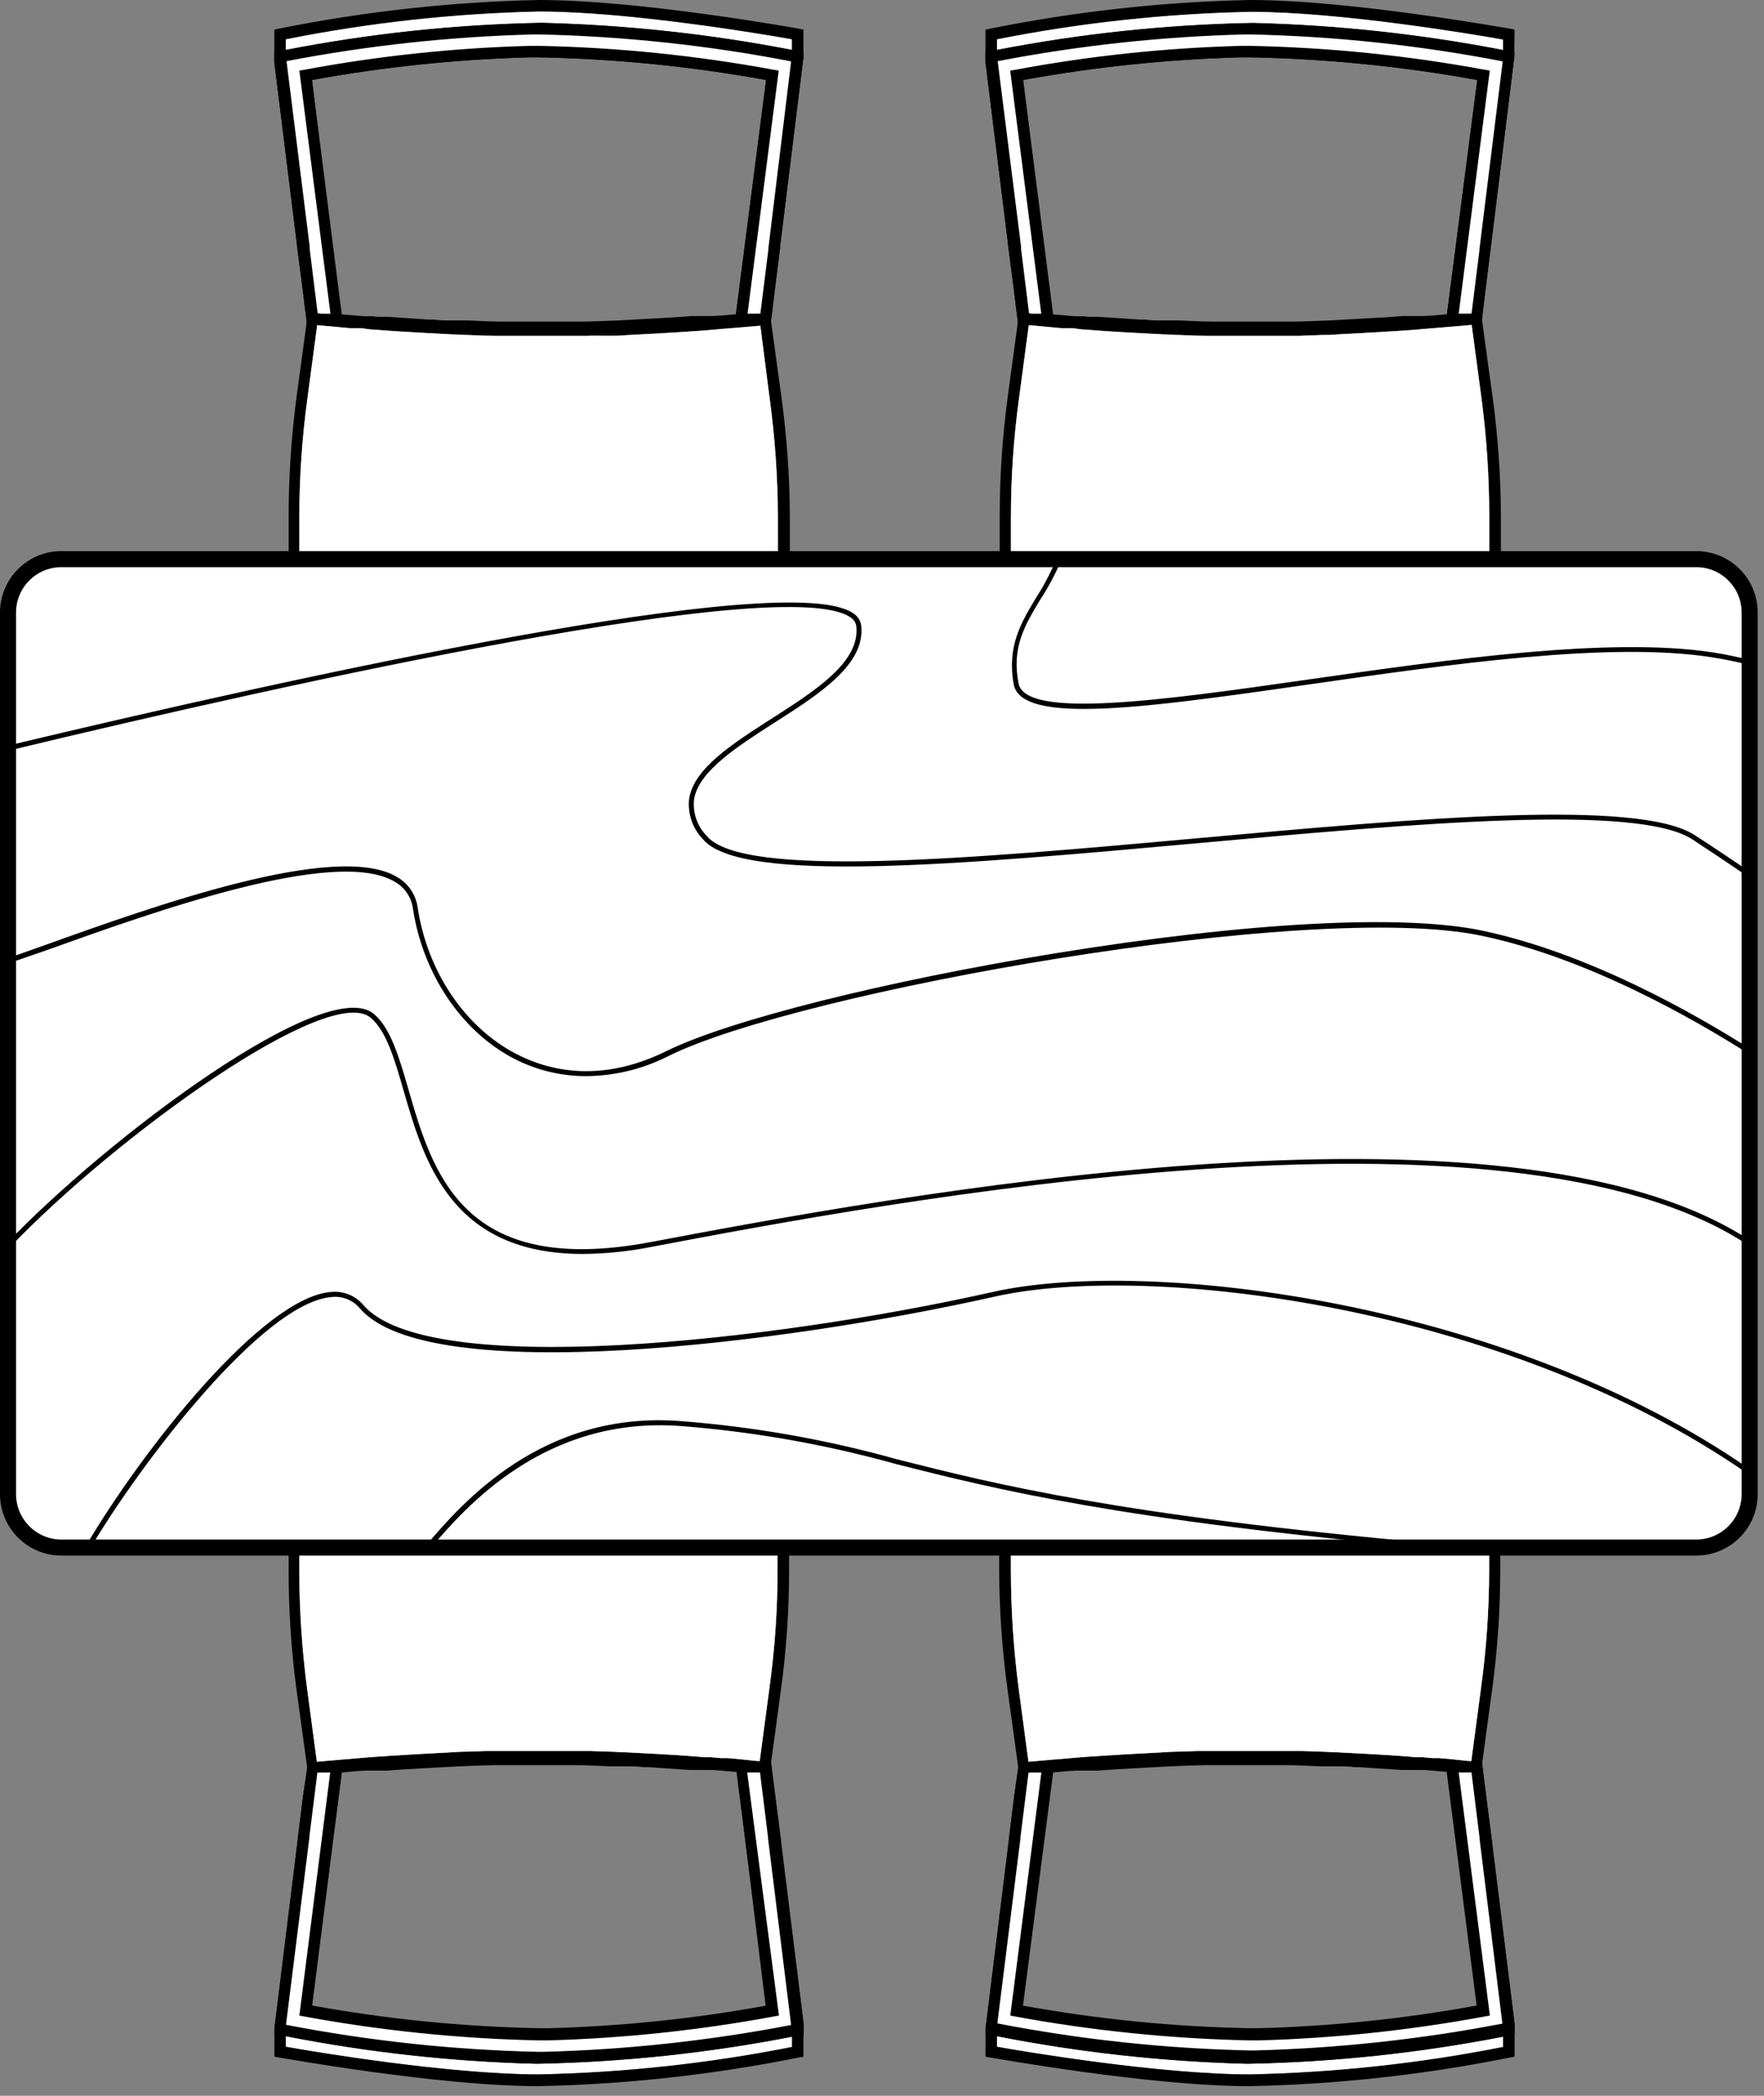 <svg width="165" height="196" viewBox="0 0 165 196" fill="none" xmlns="http://www.w3.org/2000/svg">
<rect x="0" y="0" width="165" height="196" fill="#808080" stroke="none"/>
<path d="M94.5 6.6L97.21 28.49H97.3L94.5 6.6ZM141.67 4.87L141.24 4.78L140.6 4.67C132.936 3.186 125.163 2.34 117.36 2.14H116.94C108.985 2.304 101.059 3.15 93.25 4.67L92.61 4.78L92.18 4.87V5.4V5.83L94.29 22.83V22.9L94.81 26.9L95.17 29.81L95.24 30.35H95.65H96.18L97.77 30.49L99.16 30.63H99.81C100.13 30.63 100.47 30.63 100.81 30.71C101.018 30.742 101.229 30.758 101.44 30.76L102.72 30.86C104.52 30.99 106.53 31.1 108.72 31.21C109.23 31.21 109.72 31.27 110.33 31.27L111.96 31.33C112.51 31.33 113.07 31.38 113.61 31.38C114.72 31.38 115.81 31.38 116.91 31.38C118.01 31.38 119.09 31.38 120.21 31.38C120.74 31.38 121.3 31.38 121.84 31.33L123.49 31.27C124.02 31.27 124.56 31.27 125.09 31.21C127.75 31.08 130.24 30.93 132.32 30.78L133.11 30.71L137.61 30.33L138.12 30.27H138.55L138.62 29.82L138.96 27.01L139.46 23.01V23L141.58 5.84L141.64 5.39L141.67 4.87ZM138.37 23.36L137.62 29.36C137.54 29.347 137.459 29.347 137.38 29.36H137.11H136.91H136.42L139.35 6.6L138.86 6.52C131.626 5.183 124.295 4.437 116.94 4.29H116.08C109.005 4.477 101.957 5.222 95 6.52L94.49 6.6L97.2 28.49H97.29L97.81 28.42L98.25 28.36L98.19 27.91L95.7 7.48C102.429 6.253 109.242 5.544 116.08 5.36H116.94C124.065 5.496 131.168 6.205 138.18 7.48L135.32 29.58C134.71 29.64 133.98 29.71 133.16 29.75H133.06H132.7H132.28H131.84H131.45H131.15C130.15 29.84 129.07 29.9 127.93 29.96L124.39 30.16L121.15 30.27H119.96C118.96 30.27 117.96 30.27 116.96 30.27C116.33 30.27 115.71 30.27 115.09 30.27C114.7 30.27 114.32 30.27 113.93 30.27H113.64C112.52 30.27 111.4 30.2 110.31 30.16H109.5C109.24 30.16 108.96 30.16 108.7 30.16C108.17 30.16 107.63 30.16 107.12 30.08H106.6L105.6 30.01H105.42L104.09 30C103.63 30 103.18 29.94 102.73 29.89H102.49H102.28H102C101.8 29.89 101.61 29.89 101.44 29.84C101.39 29.829 101.339 29.829 101.29 29.84H101.1C101.007 29.831 100.913 29.831 100.82 29.84C100.757 29.832 100.693 29.832 100.63 29.84L99.83 29.78C99.36 29.73 98.93 29.69 98.54 29.67C98.33 29.67 98.16 29.67 97.99 29.67L97.45 29.6H97.05H97H96.76C96.57 29.6 96.4 29.6 96.27 29.55L95.5 23.34V23L93.32 5.72C100.967 4.248 108.724 3.411 116.51 3.22H116.94C124.87 3.39 132.772 4.233 140.56 5.74L138.39 23.25L138.37 23.36ZM94.5 6.6L97.21 28.49H97.3L94.5 6.6ZM94.5 6.6L97.21 28.49H97.3L94.5 6.6Z" fill="black"/>
<path d="M116.93 2.68C108.799 2.851 100.699 3.728 92.72 5.3L95.72 29.86L97.85 30.06C97.88 29.964 97.917 29.871 97.96 29.78L95.09 7C102.022 5.724 109.043 4.985 116.09 4.79H116.93C124.258 4.933 131.562 5.672 138.77 7L135.85 29.73C135.892 29.827 135.925 29.927 135.95 30.03L138.1 29.83L141.1 5.27C133.133 3.71 125.046 2.843 116.93 2.68Z" fill="white"/>
<path d="M140.6 3.67V4.67C132.936 3.186 125.163 2.34 117.36 2.14H116.94C108.985 2.304 101.06 3.15 93.25 4.67V3.67C101.056 2.123 108.983 1.263 116.94 1.1C125.4 1.07 138.11 3.22 140.6 3.67Z" fill="white"/>
<path d="M141.67 2.77L141.24 2.68C141.11 2.68 126.41 0 116.94 0C108.766 0.171 100.624 1.068 92.61 2.68L92.18 2.77V4.87V5.4V5.83L94.29 22.83V22.9L94.81 26.9L95.17 29.81L95.24 30.35H95.65H96.18L97.77 30.49L99.16 30.63H99.81C100.13 30.63 100.47 30.63 100.81 30.71C101.018 30.741 101.229 30.758 101.44 30.76L102.72 30.86C104.52 30.99 106.53 31.1 108.72 31.21C109.23 31.21 109.72 31.27 110.33 31.27L111.96 31.33C112.51 31.33 113.07 31.38 113.61 31.38C114.72 31.38 115.81 31.38 116.91 31.38C118.01 31.38 119.09 31.38 120.21 31.38C120.74 31.38 121.3 31.38 121.84 31.33L123.49 31.27C124.02 31.27 124.56 31.27 125.09 31.21C127.75 31.08 130.24 30.93 132.32 30.78L133.11 30.71L137.61 30.33L138.12 30.27H138.55L138.62 29.82L138.96 27.01L139.46 23.01V23L141.58 5.84L141.64 5.39V5.25L141.67 2.77ZM93.25 4.67V3.67C101.056 2.123 108.983 1.263 116.94 1.1C125.4 1.1 138.11 3.25 140.6 3.7V4.7C132.936 3.217 125.163 2.371 117.36 2.17H116.94C108.986 2.324 101.06 3.16 93.25 4.67ZM133.16 29.75H133.06H132.7H132.28H131.84H131.45H131.15C130.15 29.84 129.07 29.9 127.93 29.96L124.39 30.16L121.15 30.27H119.96C118.96 30.27 117.96 30.27 116.96 30.27C116.33 30.27 115.71 30.27 115.09 30.27C114.7 30.27 114.32 30.27 113.93 30.27H113.64C112.52 30.27 111.4 30.2 110.31 30.16H109.5C109.24 30.16 108.96 30.16 108.7 30.16C108.17 30.16 107.63 30.16 107.12 30.08H106.6L105.6 30.01H105.42L104.09 30C103.63 30 103.18 29.94 102.73 29.89H102.49H102.28H102C101.8 29.89 101.61 29.89 101.44 29.84H101.1C101.007 29.83 100.913 29.83 100.82 29.84C100.757 29.832 100.693 29.832 100.63 29.84L99.83 29.78C99.36 29.73 98.93 29.69 98.54 29.67L98.33 28.02L95.7 7.48C102.429 6.253 109.242 5.544 116.08 5.36H116.94C124.065 5.496 131.168 6.205 138.18 7.48L135.32 29.58C134.71 29.64 134 29.71 133.16 29.75ZM138.39 23.25V23.36L137.64 29.36C137.56 29.347 137.479 29.347 137.4 29.36H137.13H136.93H136.44L139.35 6.6L138.86 6.52C131.626 5.183 124.295 4.437 116.94 4.29H116.08C109.005 4.477 101.957 5.222 95 6.52L94.49 6.6L97.29 28.49L97.42 29.49H97.02H97H96.76C96.57 29.49 96.4 29.49 96.27 29.44L95.5 23.23V23L93.32 5.72C100.967 4.248 108.724 3.411 116.51 3.22H116.94C124.87 3.39 132.772 4.233 140.56 5.74L138.39 23.25Z" fill="black"/>
<path d="M139.101 37.27L138.161 30.39L138.091 29.86C138.091 29.86 133.741 30.33 128.021 30.65C126.301 30.76 124.481 30.84 122.591 30.91C120.701 30.98 118.801 31.02 116.941 31.02C106.941 31.02 95.76 29.86 95.76 29.86L95.701 30.39L94.77 37.27C94.278 40.916 94.028 44.591 94.02 48.27V74C94.02 74.84 96.6 75.57 100.731 76.12C106.111 76.744 111.524 77.038 116.941 77C129.581 77 139.831 75.65 139.831 74V48.31C139.822 44.618 139.578 40.931 139.101 37.27ZM139.291 73.97C138.731 74.97 130.501 76.46 116.941 76.46C103.381 76.46 95.001 75 94.561 74V48.31C94.564 44.631 94.815 40.956 95.311 37.31L96.231 30.41L97.82 30.56L99.21 30.69H99.85C100.171 30.69 100.521 30.69 100.851 30.77C101.056 30.801 101.263 30.818 101.471 30.82L102.761 30.92C104.561 31.05 106.571 31.16 108.761 31.27C109.271 31.27 109.761 31.33 110.371 31.33L112.001 31.4C112.551 31.4 113.111 31.4 113.651 31.4C114.761 31.4 115.851 31.4 116.951 31.4C118.051 31.4 119.131 31.4 120.251 31.4C120.781 31.4 121.341 31.4 121.881 31.4L123.531 31.33C124.061 31.33 124.601 31.33 125.131 31.27C127.791 31.14 130.281 30.99 132.361 30.84L133.151 30.77L137.651 30.39L138.571 37.27C139.054 40.917 139.298 44.591 139.301 48.27L139.291 73.97Z" fill="white"/>
<path d="M139.62 37.19L138.62 29.9V29.79C138.598 29.675 138.541 29.57 138.457 29.49C138.373 29.409 138.265 29.357 138.15 29.34H138.04H137.61C137.53 29.327 137.449 29.327 137.37 29.34H137.1H136.9H136.41C136.232 29.347 136.055 29.364 135.88 29.39H135.32C134.71 29.45 133.98 29.52 133.16 29.56H133.1H132.7H132.28H131.84H131.38H131.15C130.15 29.65 129.07 29.71 127.93 29.77L124.39 29.97L121.15 30.08H119.96C118.96 30.08 117.96 30.08 116.96 30.08C116.33 30.08 115.71 30.08 115.09 30.08C114.7 30.08 114.32 30.08 113.93 30.08H113.64C112.52 30.08 111.4 30.01 110.31 29.97H109.5C109.24 29.97 108.96 29.97 108.7 29.97C108.17 29.97 107.63 29.97 107.12 29.89H106.6L105.6 29.82L102.77 29.63H102.53H102.25H102C101.8 29.63 101.61 29.63 101.44 29.58C101.39 29.569 101.339 29.569 101.29 29.58H101.1C101.007 29.57 100.913 29.57 100.82 29.58C100.757 29.572 100.693 29.572 100.63 29.58L99.83 29.52C99.36 29.47 98.93 29.43 98.54 29.41C98.33 29.41 98.16 29.41 97.99 29.41L97.45 29.34H97.05H97H96.76C96.57 29.34 96.4 29.34 96.27 29.29H95.87C95.827 29.279 95.782 29.279 95.74 29.29C95.621 29.302 95.51 29.352 95.423 29.433C95.337 29.515 95.279 29.623 95.26 29.74L94.26 37.12C93.766 40.806 93.515 44.521 93.51 48.24V74C93.51 77.49 115.99 77.54 116.96 77.54C117.93 77.54 140.39 77.54 140.39 74V48.31C140.378 44.59 140.12 40.876 139.62 37.19ZM139.29 74C138.74 75 130.5 76.48 116.94 76.48C103.38 76.48 95 75 94.56 74V48.31C94.559 44.63 94.809 40.955 95.31 37.31L96.23 30.41L97.82 30.55L99.21 30.69H99.86C100.18 30.69 100.52 30.69 100.86 30.77C101.068 30.802 101.279 30.818 101.49 30.82L102.77 30.92C104.57 31.05 106.58 31.16 108.77 31.27C109.28 31.27 109.77 31.33 110.38 31.33L112.01 31.39C112.56 31.39 113.12 31.44 113.66 31.44C114.77 31.44 115.86 31.44 116.96 31.44C118.06 31.44 119.14 31.44 120.26 31.44C120.79 31.44 121.35 31.44 121.89 31.39L123.54 31.33C124.07 31.33 124.61 31.33 125.14 31.27C127.8 31.14 130.29 30.99 132.37 30.84L133.16 30.77L137.66 30.39L138.58 37.27C139.059 40.917 139.303 44.592 139.31 48.27L139.29 74Z" fill="black"/>
<path d="M139.291 48.31V74C138.731 75 130.501 76.49 116.941 76.49C103.381 76.49 95.001 75 94.561 74V48.31C94.564 44.631 94.815 40.956 95.311 37.31L96.231 30.41L97.82 30.56L99.21 30.69H99.85C100.171 30.69 100.521 30.69 100.851 30.77C101.056 30.801 101.263 30.818 101.471 30.82L102.761 30.92C104.561 31.05 106.571 31.16 108.761 31.27C109.271 31.27 109.761 31.33 110.371 31.33L112.001 31.4C112.551 31.4 113.111 31.4 113.651 31.4C114.761 31.4 115.851 31.4 116.951 31.4C118.051 31.4 119.131 31.4 120.251 31.4C120.781 31.4 121.341 31.4 121.881 31.4L123.531 31.33C124.061 31.33 124.601 31.33 125.131 31.27C127.791 31.14 130.281 30.99 132.361 30.84L133.151 30.77L137.651 30.39L138.571 37.27C139.053 40.93 139.293 44.618 139.291 48.31Z" fill="white"/>
<path d="M28 6.6L30.7 28.49H30.78L28 6.6ZM75.15 4.87L74.72 4.78L74.08 4.67C66.417 3.186 58.643 2.34 50.84 2.14H50.42C42.466 2.304 34.54 3.15 26.73 4.67L26.09 4.78L25.66 4.87V5.4V5.83L27.77 22.83V22.9L28.29 26.9L28.65 29.81L28.72 30.35H29.13H29.66L31.25 30.49L32.64 30.63H33.29C33.61 30.63 33.95 30.63 34.29 30.71C34.499 30.742 34.709 30.758 34.92 30.76L36.2 30.86C38 30.99 40.02 31.1 42.2 31.21C42.71 31.21 43.25 31.27 43.81 31.27L45.44 31.33C45.99 31.33 46.55 31.38 47.09 31.38C48.2 31.38 49.29 31.38 50.39 31.38C51.49 31.38 52.57 31.38 53.69 31.38C54.22 31.38 54.78 31.38 55.32 31.33L57 31.4C57.53 31.4 58.07 31.4 58.6 31.34C61.27 31.21 63.75 31.06 65.83 30.91L66.62 30.84L71.12 30.46L71.64 30.4H72.07L72.13 29.95L72.47 27.14L72.97 23.14V23L75.09 5.85L75.15 5.4V4.87ZM71.85 23.36L71.1 29.36C71.024 29.347 70.946 29.347 70.87 29.36H70.59H70.39H69.9L72.84 6.6L72.34 6.52C65.106 5.183 57.775 4.437 50.42 4.29H49.56C42.489 4.478 35.444 5.223 28.49 6.52L28 6.6L30.7 28.49H30.78L31.3 28.42L31.74 28.36L31.68 27.91L29.18 7.48C35.909 6.253 42.723 5.544 49.56 5.36H50.42C57.545 5.496 64.648 6.205 71.66 7.48L68.81 29.58C68.19 29.64 67.46 29.71 66.64 29.75H66.54H66.18H65.76H65.32H64.93H64.63C63.63 29.84 62.55 29.9 61.41 29.96L57.88 30.16L54.63 30.27H53.44C52.44 30.27 51.44 30.27 50.44 30.27C49.82 30.27 49.19 30.27 48.57 30.27C48.19 30.27 47.8 30.27 47.42 30.27H47.12C46 30.27 44.88 30.2 43.79 30.16H42.98C42.72 30.16 42.44 30.16 42.19 30.16C41.65 30.16 41.11 30.16 40.6 30.08H40.08L39.08 30.01H38.9L37.58 30C37.11 30 36.66 29.94 36.21 29.89H35.97H35.76H35.46C35.27 29.89 35.07 29.89 34.9 29.84C34.851 29.829 34.8 29.829 34.75 29.84H34.56C34.467 29.831 34.373 29.831 34.28 29.84C34.217 29.832 34.153 29.832 34.09 29.84L33.29 29.78C32.82 29.73 32.39 29.69 32.01 29.67C31.79 29.67 31.62 29.67 31.45 29.67L30.91 29.6H30.51H30.44H30.2C30.01 29.6 29.84 29.6 29.71 29.55L28.94 23.34V23L26.8 5.72C34.451 4.247 42.211 3.411 50 3.22H50.43C58.344 3.393 66.229 4.236 74 5.74L71.87 23.25L71.85 23.36ZM28 6.6L30.7 28.49H30.78L28 6.6ZM28 6.6L30.7 28.49H30.78L28 6.6Z" fill="black"/>
<path d="M50.41 2.68C42.28 2.851 34.179 3.728 26.2 5.3L29.2 29.86L31.33 30.06C31.361 29.964 31.398 29.871 31.44 29.78L28.57 7C35.503 5.724 42.524 4.985 49.57 4.79H50.41C57.738 4.932 65.042 5.671 72.25 7L69.33 29.77C69.373 29.867 69.406 29.967 69.43 30.07L71.58 29.87L74.58 5.31C66.615 3.737 58.528 2.857 50.41 2.68Z" fill="white"/>
<path d="M74.081 3.67V4.67C66.42 3.187 58.65 2.341 50.85 2.14H50.42C42.466 2.304 34.54 3.15 26.73 4.67V3.67C34.536 2.113 42.463 1.243 50.42 1.07C58.88 1.07 71.591 3.22 74.081 3.67Z" fill="white"/>
<path d="M75.15 2.77L74.72 2.68C74.59 2.66 59.89 0 50.42 0C42.247 0.171 34.105 1.068 26.09 2.68L25.66 2.77V4.87V5.4V5.83L27.77 22.83V22.9L28.29 26.9L28.65 29.81L28.72 30.35H29.13H29.66L31.25 30.49L32.64 30.63H33.29C33.61 30.63 33.95 30.63 34.29 30.71C34.499 30.741 34.709 30.758 34.92 30.76L36.2 30.86C38 30.99 40.02 31.1 42.2 31.21C42.71 31.21 43.25 31.27 43.81 31.27L45.44 31.33C45.99 31.33 46.55 31.38 47.09 31.38C48.2 31.38 49.29 31.38 50.39 31.38C51.49 31.38 52.57 31.38 53.69 31.38C54.22 31.38 54.78 31.38 55.32 31.33L57 31.4C57.53 31.4 58.07 31.4 58.6 31.34C61.27 31.21 63.75 31.06 65.83 30.91L66.62 30.84L71.12 30.46L71.64 30.4H72.07L72.13 29.95L72.47 27.14L72.97 23.14V23L75.09 5.85L75.15 5.4V5.25V2.77ZM26.73 4.67V3.67C34.536 2.113 42.463 1.243 50.42 1.07C58.88 1.07 71.59 3.22 74.08 3.67V4.67C66.416 3.187 58.643 2.341 50.84 2.14H50.42C42.466 2.304 34.54 3.15 26.73 4.67ZM66.64 29.75H66.54H66.18H65.76H65.32H64.93H64.63C63.63 29.84 62.55 29.9 61.41 29.96L57.88 30.16L54.63 30.27H53.44C52.44 30.27 51.44 30.27 50.44 30.27C49.82 30.27 49.19 30.27 48.57 30.27C48.19 30.27 47.8 30.27 47.42 30.27H47.12C46 30.27 44.88 30.2 43.79 30.16H42.98C42.72 30.16 42.44 30.16 42.19 30.16C41.65 30.16 41.11 30.16 40.6 30.08H40.08L39.08 30.01H38.9L37.58 30C37.11 30 36.66 29.94 36.21 29.89H35.97H35.76H35.46C35.27 29.89 35.07 29.89 34.9 29.84H34.56C34.467 29.83 34.373 29.83 34.28 29.84C34.217 29.832 34.153 29.832 34.09 29.84L33.29 29.78C32.82 29.73 32.39 29.69 32.01 29.67L31.79 28.02L29.18 7.48C35.909 6.253 42.723 5.544 49.56 5.36H50.42C57.545 5.496 64.648 6.205 71.66 7.48L68.81 29.58C68.19 29.64 67.46 29.71 66.64 29.75ZM71.87 23.25V23.36L71.12 29.36C71.044 29.346 70.966 29.346 70.89 29.36H70.61H70.41H69.92L72.84 6.6L72.34 6.52C65.106 5.183 57.775 4.437 50.42 4.29H49.56C42.489 4.478 35.444 5.223 28.49 6.52L28 6.6L30.8 28.49L30.93 29.49H30.53H30.46H30.22C30.03 29.49 29.86 29.49 29.73 29.44L28.96 23.23V23L26.8 5.72C34.451 4.247 42.211 3.411 50 3.22H50.43C58.344 3.393 66.229 4.236 74 5.74L71.87 23.25Z" fill="black"/>
<path d="M72.58 37.27L71.64 30.39L71.57 29.86C71.57 29.86 67.22 30.33 61.5 30.65C59.78 30.76 57.96 30.84 56.08 30.91C54.2 30.98 52.28 31.02 50.42 31.02C40.42 31.02 29.24 29.86 29.24 29.86L29.18 30.39L28.26 37.27C27.76 40.915 27.506 44.59 27.5 48.27V74C27.5 74.84 30.08 75.57 34.21 76.12C39.59 76.744 45.004 77.038 50.42 77C63.06 77 73.31 75.65 73.31 74V48.31C73.301 44.618 73.057 40.931 72.58 37.27ZM72.77 74C72.22 75 63.99 76.49 50.42 76.49C36.85 76.49 28.51 75 28 74V48.31C28.004 44.631 28.254 40.956 28.75 37.31L29.67 30.41L31.26 30.56L32.65 30.69H33.29C33.62 30.69 33.96 30.69 34.29 30.77C34.495 30.801 34.702 30.818 34.91 30.82L36.2 30.92C38 31.05 40.02 31.16 42.2 31.27C42.71 31.27 43.25 31.33 43.81 31.33L45.44 31.4C45.99 31.4 46.55 31.4 47.09 31.4C48.2 31.4 49.29 31.4 50.39 31.4C51.49 31.4 52.57 31.4 53.69 31.4C54.22 31.4 54.78 31.4 55.32 31.4H57C57.53 31.4 58.07 31.4 58.61 31.34C61.26 31.21 63.75 31.06 65.83 30.91L66.62 30.84L71.12 30.46L72 37.34C72.484 40.987 72.728 44.661 72.73 48.34L72.77 74Z" fill="white"/>
<path d="M73.1 37.19L72.1 29.9V29.79C72.08 29.675 72.023 29.569 71.939 29.488C71.854 29.407 71.746 29.355 71.63 29.34H71.52H71.09C71.014 29.326 70.936 29.326 70.86 29.34H70.58H70.38H69.89C69.713 29.348 69.536 29.364 69.36 29.39H68.81C68.19 29.45 67.46 29.52 66.64 29.56H66.58H66.18H65.76H65.32H64.87H64.63C63.63 29.65 62.55 29.71 61.41 29.77L57.88 29.97L54.63 30.08H53.44C52.44 30.08 51.44 30.08 50.44 30.08C49.82 30.08 49.19 30.08 48.57 30.08C48.19 30.08 47.8 30.08 47.42 30.08H47.12C46 30.08 44.88 30.01 43.79 29.97H42.98C42.72 29.97 42.44 29.97 42.19 29.97C41.65 29.97 41.11 29.97 40.6 29.89H40.08L39.08 29.82L36.25 29.63H36.01H35.73H35.5C35.31 29.63 35.11 29.63 34.94 29.58C34.891 29.569 34.839 29.569 34.79 29.58H34.6C34.507 29.57 34.413 29.57 34.32 29.58C34.257 29.572 34.193 29.572 34.13 29.58L33.33 29.52C32.86 29.47 32.43 29.43 32.05 29.41C31.83 29.41 31.66 29.41 31.49 29.41L30.95 29.34H30.55H30.48H30.24C30.05 29.34 29.88 29.34 29.75 29.29H29.35C29.307 29.279 29.263 29.279 29.22 29.29C29.102 29.302 28.99 29.352 28.904 29.433C28.817 29.515 28.759 29.623 28.74 29.74L27.74 37.12C27.246 40.83 26.999 44.568 27 48.31V74C27 77.49 49.48 77.54 50.45 77.54C51.42 77.54 73.88 77.54 73.88 74V48.31C73.865 44.59 73.604 40.876 73.1 37.19ZM72.77 74C72.22 75 63.98 76.48 50.42 76.48C36.86 76.48 28.51 75 28 74V48.31C28.004 44.631 28.254 40.956 28.75 37.31L29.67 30.41L31.26 30.55L32.65 30.69H33.3C33.62 30.69 33.96 30.69 34.3 30.77C34.509 30.802 34.719 30.818 34.93 30.82L36.21 30.92C38.01 31.05 40.03 31.16 42.21 31.27C42.72 31.27 43.26 31.33 43.82 31.33L45.45 31.39C46 31.39 46.56 31.44 47.1 31.44C48.21 31.44 49.3 31.44 50.4 31.44C51.5 31.44 52.58 31.44 53.7 31.44C54.23 31.44 54.79 31.44 55.33 31.39L57 31.4C57.53 31.4 58.07 31.4 58.6 31.34C61.27 31.21 63.75 31.06 65.83 30.91L66.62 30.84L71.12 30.46L72 37.34C72.484 40.987 72.728 44.661 72.73 48.34L72.77 74Z" fill="black"/>
<path d="M72.77 48.31V74C72.22 75 63.99 76.49 50.42 76.49C36.85 76.49 28.51 75 28 74V48.31C28.004 44.631 28.254 40.956 28.75 37.31L29.67 30.41L31.26 30.56L32.65 30.69H33.29C33.62 30.69 33.96 30.69 34.29 30.77C34.495 30.801 34.702 30.818 34.91 30.82L36.2 30.92C38 31.05 40.02 31.16 42.2 31.27C42.71 31.27 43.25 31.33 43.81 31.33L45.44 31.4C45.99 31.4 46.55 31.4 47.09 31.4C48.2 31.4 49.29 31.4 50.39 31.4C51.49 31.4 52.57 31.4 53.69 31.4C54.22 31.4 54.78 31.4 55.32 31.4H57C57.53 31.4 58.07 31.4 58.61 31.34C61.26 31.21 63.75 31.06 65.83 30.91L66.62 30.84L71.12 30.46L72 37.34C72.496 40.976 72.753 44.64 72.77 48.31Z" fill="white"/>
<path d="M72.84 188.5L70.12 166.61H70L72.84 188.5ZM25.66 190.24L26.09 190.33L26.73 190.43C34.402 191.929 42.186 192.788 50 193H50.42C58.375 192.836 66.3 191.99 74.11 190.47L74.75 190.37L75.18 190.28V189.74V189.31L73.07 172.31V172.24L72.56 168.24L72.19 165.33L72.13 164.79H71.72H71.18C70.82 164.79 70.28 164.7 69.59 164.64L68.2 164.51H67.56L66.56 164.42C66.34 164.42 66.15 164.42 65.94 164.42L64.65 164.32C62.85 164.19 60.84 164.08 58.65 163.97C58.14 163.97 57.65 163.91 57.05 163.91L55.42 163.85C54.86 163.85 54.3 163.85 53.77 163.85C52.65 163.85 51.56 163.85 50.46 163.85C49.36 163.85 48.28 163.85 47.16 163.85C46.63 163.85 46.07 163.85 45.53 163.85L43.88 163.91C43.35 163.91 42.81 163.91 42.28 163.97C39.62 164.11 37.13 164.26 35.05 164.4L34.26 164.47L29.76 164.85L29.25 164.92H28.82L28.76 165.37L28.34 168L27.85 172V172.06L25.73 189.21L25.67 189.66L25.66 190.24ZM28.96 171.74L29.71 165.74C29.79 165.749 29.87 165.749 29.95 165.74H30.23H30.42H30.91L28 188.5L28.49 188.59C35.725 189.921 43.055 190.667 50.41 190.82H51.27C58.341 190.623 65.385 189.877 72.34 188.59L72.86 188.5L70.14 166.61H70L69.48 166.68L69.04 166.75L69.11 167.2L71.62 187.62C64.888 188.852 58.071 189.561 51.23 189.74H50.37C43.245 189.604 36.142 188.895 29.13 187.62L32 165.52C32.62 165.46 33.34 165.39 34.16 165.35H34.27H34.62H35.04H35.48H35.87H36.17C37.17 165.27 38.25 165.2 39.39 165.14L42.93 164.95L46.18 164.84H47.36C48.36 164.84 49.36 164.84 50.36 164.84C50.99 164.84 51.61 164.84 52.23 164.84C52.62 164.84 53 164.84 53.39 164.84H53.69C54.8 164.84 55.92 164.9 57.01 164.95H57.83H58.62C59.15 164.95 59.69 164.95 60.2 165.03H60.72L61.72 165.1H62L63.29 165.18C63.75 165.18 64.2 165.25 64.65 165.29H64.89H65.11H65.4H65.96C66.01 165.3 66.061 165.3 66.11 165.29H66.31C66.4 165.3 66.49 165.3 66.58 165.29C66.647 165.298 66.714 165.298 66.78 165.29L67.57 165.35C68.04 165.4 68.47 165.44 68.86 165.46C69.043 165.473 69.227 165.473 69.41 165.46L69.95 165.52H70.36H70.42C70.51 165.52 70.59 165.52 70.66 165.52H71.15L71.92 171.73V171.84L74 189.38C66.349 190.852 58.589 191.691 50.8 191.89H50.37C42.439 191.717 34.538 190.871 26.75 189.36L28.92 171.85L28.96 171.74ZM72.84 188.5L70.12 166.61H70L72.84 188.5ZM72.84 188.5L70.12 166.61H70L72.84 188.5Z" fill="black"/>
<path d="M50.401 192.42C58.531 192.246 66.632 191.366 74.611 189.79L71.611 165.23L69.481 165.03C69.454 165.127 69.417 165.221 69.371 165.31L72.281 188.06C65.347 189.336 58.327 190.078 51.281 190.28H50.401C43.075 190.135 35.775 189.392 28.57 188.06L31.48 165.33C31.438 165.233 31.405 165.133 31.381 165.03C30.03 165.15 29.23 165.24 29.23 165.24L26.23 189.79C34.196 191.363 42.283 192.243 50.401 192.42Z" fill="white"/>
<path d="M26.73 191.44V190.44C34.401 191.946 42.186 192.802 50.001 193H50.431C58.382 192.841 66.305 191.994 74.111 190.47V191.47C66.296 193.005 58.363 193.852 50.401 194C41.931 194 29.221 191.89 26.73 191.44Z" fill="white"/>
<path d="M25.66 192.34L26.09 192.42C26.22 192.42 40.92 195.1 50.4 195.1C58.57 194.929 66.709 194.032 74.72 192.42L75.15 192.34V190.24V189.7V189.27L73.04 172.27V172.2L72.53 168.2L72.16 165.29L72.1 164.75H71.69H71.15C70.79 164.75 70.25 164.66 69.56 164.6L68.17 164.47H67.53L66.53 164.38C66.31 164.38 66.12 164.38 65.91 164.38L64.62 164.28C62.82 164.15 60.81 164.04 58.62 163.93C58.11 163.93 57.62 163.87 57.02 163.87L55.39 163.81C54.83 163.81 54.27 163.81 53.74 163.81C52.62 163.81 51.53 163.81 50.43 163.81C49.33 163.81 48.25 163.81 47.13 163.81C46.6 163.81 46.04 163.81 45.5 163.81L43.85 163.87C43.32 163.87 42.78 163.87 42.25 163.93C39.59 164.07 37.1 164.22 35.02 164.36L34.23 164.43L29.73 164.81L29.22 164.88H28.79L28.73 165.33L28.34 168L27.85 172V172.06L25.73 189.21L25.67 189.66V189.82L25.66 192.34ZM74.08 190.43V191.43C66.277 192.977 58.353 193.837 50.4 194C41.93 194 29.22 191.86 26.73 191.41V190.41C34.401 191.92 42.185 192.786 50 193H50.42C58.375 192.836 66.3 191.99 74.11 190.47L74.08 190.43ZM34.17 165.35H34.28H34.63H35.05H35.49H35.88H36.18C37.18 165.27 38.26 165.2 39.4 165.14L42.94 164.95L46.19 164.84H47.37C48.37 164.84 49.37 164.84 50.37 164.84C51 164.84 51.62 164.84 52.24 164.84C52.63 164.84 53.01 164.84 53.4 164.84H53.7C54.81 164.84 55.93 164.9 57.02 164.95H57.84H58.63C59.16 164.95 59.7 164.95 60.21 165.03H60.73L61.73 165.1H62L63.29 165.18C63.75 165.18 64.2 165.25 64.65 165.29H64.89H65.11H65.4H65.96H66.31C66.4 165.3 66.49 165.3 66.58 165.29C66.647 165.298 66.714 165.298 66.78 165.29L67.57 165.35C68.04 165.4 68.47 165.44 68.86 165.46L69.07 167.12L71.69 187.56C64.958 188.792 58.141 189.501 51.3 189.68H50.44C43.315 189.544 36.212 188.835 29.2 187.56L32 165.52C32.63 165.46 33.35 165.39 34.17 165.35ZM28.94 171.85V171.74L29.69 165.74C29.77 165.749 29.85 165.749 29.93 165.74H30.21H30.4H30.89L28 188.5L28.49 188.59C35.725 189.921 43.055 190.667 50.41 190.82H51.27C58.341 190.623 65.385 189.877 72.34 188.59L72.86 188.5L70 166.61L69.87 165.61H70.28H70.34C70.43 165.61 70.51 165.61 70.58 165.61H71.07L71.84 171.82V171.93L74 189.38C66.349 190.852 58.589 191.691 50.8 191.89H50.37C42.439 191.717 34.538 190.871 26.75 189.36L28.94 171.85Z" fill="black"/>
<path d="M28.23 157.83L29.18 164.71L29.24 165.25C29.24 165.25 33.59 164.77 39.31 164.45C41.03 164.35 42.85 164.26 44.74 164.2C46.63 164.14 48.53 164.09 50.4 164.09C60.4 164.09 71.57 165.25 71.57 165.25L71.64 164.71L72.56 157.83C73.052 154.184 73.303 150.509 73.31 146.83V121.11C73.31 120.28 70.74 119.55 66.6 118.99C61.223 118.366 55.813 118.072 50.4 118.11C37.75 118.11 27.5 119.46 27.5 121.11V146.79C27.508 150.482 27.752 154.169 28.23 157.83ZM28 121.13C28.56 120.13 36.79 118.65 50.36 118.65C63.93 118.65 72.26 120.13 72.73 121.11V146.79C72.731 150.469 72.481 154.145 71.98 157.79L71.06 164.7C70.7 164.7 70.16 164.61 69.47 164.55C69.05 164.5 68.6 164.46 68.08 164.42H67.44L66.44 164.33C66.23 164.33 66.03 164.33 65.82 164.33C65.41 164.28 64.98 164.26 64.53 164.22C62.73 164.09 60.72 163.98 58.53 163.88C58.02 163.88 57.53 163.81 56.93 163.81L55.3 163.75C54.74 163.75 54.18 163.75 53.65 163.75C52.53 163.75 51.44 163.75 50.35 163.75C49.26 163.75 48.16 163.75 47.04 163.75C46.51 163.75 45.95 163.75 45.42 163.75L43.77 163.81C43.23 163.81 42.69 163.86 42.16 163.88C39.5 164.01 37.01 164.16 34.93 164.31L34.14 164.37C32.02 164.54 30.41 164.69 29.64 164.76L28.72 157.87C28.241 154.223 27.997 150.549 27.99 146.87L28 121.13Z" fill="white"/>
<path d="M27.72 157.92L28.72 165.2V165.31C28.738 165.424 28.793 165.53 28.876 165.611C28.959 165.692 29.066 165.744 29.18 165.76H29.29H29.72C29.8 165.769 29.881 165.769 29.96 165.76H30.24H30.43H30.92C31.1 165.77 31.28 165.77 31.46 165.76C31.63 165.76 31.82 165.76 32.02 165.76C32.64 165.7 33.36 165.63 34.18 165.59H34.24H34.64H35.06H35.5H35.96H36.19C37.19 165.51 38.27 165.44 39.41 165.38L42.95 165.19C44.02 165.14 45.11 165.1 46.2 165.08H47.38C48.38 165.08 49.38 165.08 50.38 165.08C51.01 165.08 51.63 165.08 52.25 165.08C52.64 165.08 53.02 165.08 53.41 165.08H53.71C54.82 165.08 55.94 165.14 57.03 165.19H57.85H58.64C59.17 165.19 59.71 165.19 60.22 165.27H60.74L61.74 165.34L64.56 165.53H64.8H65.08H65.31H65.87C65.92 165.541 65.971 165.541 66.02 165.53H66.22C66.31 165.54 66.401 165.54 66.49 165.53C66.557 165.538 66.624 165.538 66.69 165.53L67.48 165.59C67.95 165.64 68.38 165.68 68.77 165.7C68.953 165.713 69.137 165.713 69.32 165.7L69.86 165.76H70.27H70.33C70.42 165.76 70.5 165.76 70.57 165.76H71.06H71.47C71.51 165.77 71.551 165.77 71.59 165.76C71.708 165.75 71.819 165.699 71.904 165.618C71.99 165.536 72.045 165.427 72.06 165.31L73.06 157.94C73.56 154.251 73.81 150.533 73.81 146.81V121.11C73.81 117.62 51.33 117.57 50.36 117.57C49.39 117.57 27 117.62 27 121.11V146.79C26.991 150.512 27.231 154.23 27.72 157.92ZM28 121.13C28.56 120.13 36.79 118.65 50.35 118.65C63.91 118.65 72.26 120.13 72.73 121.11V146.79C72.731 150.469 72.481 154.145 71.98 157.79L71.06 164.7C70.7 164.7 70.16 164.61 69.47 164.55L68.08 164.42H67.44L66.44 164.33C66.22 164.33 66.03 164.33 65.82 164.33L64.53 164.23C62.73 164.1 60.72 163.99 58.53 163.88C58.02 163.88 57.53 163.82 56.93 163.82L55.3 163.76C54.74 163.76 54.18 163.76 53.65 163.76C52.53 163.76 51.44 163.76 50.34 163.76C49.24 163.76 48.16 163.76 47.04 163.76C46.51 163.76 45.95 163.76 45.41 163.76L43.76 163.82C43.23 163.82 42.69 163.82 42.16 163.88C39.5 164.02 37.01 164.17 34.93 164.31L34.14 164.38L29.64 164.76L28.72 157.88C28.241 154.233 27.997 150.559 27.99 146.88L28 121.13Z" fill="black"/>
<path d="M28 146.79V121.13C28.56 120.13 36.79 118.65 50.36 118.65C63.93 118.65 72.26 120.13 72.73 121.11V146.79C72.731 150.469 72.481 154.145 71.98 157.79L71.06 164.7C70.7 164.7 70.16 164.61 69.47 164.55C69.05 164.5 68.6 164.46 68.08 164.42H67.44L66.44 164.33C66.23 164.33 66.03 164.33 65.82 164.33C65.41 164.28 64.98 164.26 64.53 164.22C62.73 164.09 60.72 163.98 58.53 163.88C58.02 163.88 57.53 163.81 56.93 163.81L55.3 163.75C54.74 163.75 54.18 163.75 53.65 163.75C52.53 163.75 51.44 163.75 50.35 163.75C49.26 163.75 48.16 163.75 47.04 163.75C46.51 163.75 45.95 163.75 45.42 163.75L43.77 163.81C43.23 163.81 42.69 163.86 42.16 163.88C39.5 164.01 37.01 164.16 34.93 164.31L34.14 164.37C32.02 164.54 30.41 164.69 29.64 164.76L28.72 157.87C28.241 154.196 28 150.495 28 146.79Z" fill="white"/>
<path d="M139.36 188.5L136.64 166.61H136.55L139.36 188.5ZM92.18 190.24L92.61 190.33L93.25 190.43C100.912 191.927 108.685 192.787 116.49 193H116.91C124.864 192.836 132.79 191.99 140.6 190.47L141.24 190.37L141.67 190.28V189.74V189.31L139.56 172.31V172.24L139.04 168.24L138.68 165.33L138.61 164.79H138.21H137.67C137.3 164.79 136.77 164.7 136.08 164.64L134.69 164.51H134.05L133.05 164.42C132.83 164.42 132.64 164.42 132.42 164.42L131.14 164.32C129.34 164.19 127.33 164.08 125.14 163.97C124.63 163.97 124.14 163.91 123.53 163.91L121.9 163.85C121.35 163.85 120.79 163.85 120.25 163.85C119.14 163.85 118.05 163.85 116.95 163.85C115.85 163.85 114.77 163.85 113.65 163.85C113.12 163.85 112.56 163.85 112.02 163.85L110.37 163.91C109.84 163.91 109.3 163.91 108.77 163.97C106.11 164.11 103.62 164.26 101.54 164.4L100.75 164.47L96.25 164.85L95.74 164.92H95.31L95.24 165.37L94.86 168L94.37 172V172.06L92.25 189.21L92.19 189.66L92.18 190.24ZM95.48 171.74L96.23 165.74C96.309 165.749 96.39 165.749 96.47 165.74H96.74C96.81 165.74 96.88 165.74 96.94 165.74H97.43L94.5 188.5L94.99 188.59C102.224 189.922 109.555 190.668 116.91 190.82H117.77C124.84 190.623 131.885 189.877 138.84 188.59L139.36 188.5L136.64 166.61H136.55L136.03 166.68L135.59 166.75L135.66 167.2L138.17 187.62C131.438 188.852 124.621 189.561 117.78 189.74H116.92C109.794 189.604 102.691 188.895 95.68 187.62L98.54 165.52C99.15 165.46 99.88 165.39 100.7 165.35H100.81H101.16H101.58H102.02H102.41H102.71C103.71 165.27 104.79 165.2 105.93 165.14L109.47 164.95L112.72 164.84H113.9C114.9 164.84 115.9 164.84 116.9 164.84C117.53 164.84 118.15 164.84 118.77 164.84C119.16 164.84 119.54 164.84 119.93 164.84H120.23C121.34 164.84 122.46 164.9 123.55 164.95H124.36H125.16C125.69 164.95 126.23 164.95 126.74 165.03H127.26L128.26 165.1H128.44L129.73 165.18C130.19 165.18 130.64 165.25 131.09 165.29H131.33H131.54H131.84H132.4C132.449 165.3 132.5 165.3 132.55 165.29H132.74C132.833 165.3 132.927 165.3 133.02 165.29C133.086 165.298 133.153 165.298 133.22 165.29L134.01 165.35C134.48 165.4 134.91 165.44 135.3 165.46C135.483 165.473 135.667 165.473 135.85 165.46L136.39 165.52H136.79H136.86C136.95 165.52 137.03 165.52 137.1 165.52H137.59L138.36 171.73V171.84L140.5 189.16C132.852 190.632 125.096 191.472 117.31 191.67H116.88C108.949 191.498 101.047 190.652 93.26 189.14L95.43 171.63L95.48 171.74ZM139.36 188.5L136.64 166.61H136.55L139.36 188.5ZM139.36 188.5L136.64 166.61H136.55L139.36 188.5Z" fill="black"/>
<path d="M116.92 192.42C125.051 192.246 133.151 191.366 141.13 189.79L138.13 165.23L136 165C135.974 165.097 135.937 165.191 135.89 165.28L138.8 188.03C131.867 189.305 124.846 190.047 117.8 190.25H116.96C109.632 190.104 102.328 189.362 95.12 188.03L98 165.33C97.958 165.233 97.924 165.133 97.9 165.03C96.55 165.15 95.75 165.24 95.75 165.24L92.75 189.79C100.716 191.363 108.802 192.243 116.92 192.42Z" fill="white"/>
<path d="M93.25 191.44V190.44C100.911 191.944 108.685 192.8 116.49 193H116.91C124.865 192.841 132.791 191.995 140.6 190.47V191.47C132.792 193.004 124.865 193.85 116.91 194C108.45 194 95.74 191.89 93.25 191.44Z" fill="white"/>
<path d="M92.18 192.34L92.61 192.42C92.74 192.42 107.44 195.1 116.91 195.1C125.083 194.93 133.225 194.033 141.24 192.42L141.67 192.34V190.24V189.7V189.27L139.56 172.27V172.2L139.04 168.2L138.68 165.29L138.61 164.75H138.21H137.67C137.3 164.75 136.77 164.66 136.08 164.6L134.69 164.47H134.05L133.05 164.38C132.83 164.38 132.64 164.38 132.42 164.38L131.14 164.28C129.34 164.15 127.33 164.04 125.14 163.93C124.63 163.93 124.14 163.87 123.53 163.87L121.9 163.81C121.35 163.81 120.79 163.81 120.25 163.81C119.14 163.81 118.05 163.81 116.95 163.81C115.85 163.81 114.77 163.81 113.65 163.81C113.12 163.81 112.56 163.81 112.02 163.81L110.37 163.87C109.84 163.87 109.3 163.87 108.77 163.93C106.11 164.07 103.62 164.22 101.54 164.36L100.75 164.43L96.25 164.81L95.74 164.88H95.31L95.24 165.33L94.86 168L94.37 172V172.06L92.25 189.21L92.19 189.66V189.82L92.18 192.34ZM140.6 190.43V191.43C132.793 192.977 124.866 193.837 116.91 194C108.45 194 95.74 191.86 93.25 191.41V190.41C100.911 191.918 108.684 192.785 116.49 193H116.91C124.864 192.836 132.79 191.99 140.6 190.47V190.43ZM100.69 165.35H100.8H101.15H101.57H102.01H102.4H102.7C103.7 165.27 104.78 165.2 105.92 165.14L109.46 164.95L112.71 164.84H113.89C114.89 164.84 115.89 164.84 116.89 164.84C117.52 164.84 118.14 164.84 118.76 164.84C119.15 164.84 119.53 164.84 119.92 164.84H120.22C121.33 164.84 122.45 164.9 123.54 164.95H124.35H125.15C125.68 164.95 126.22 164.95 126.73 165.03H127.25L128.25 165.1H128.43L129.72 165.18C130.18 165.18 130.63 165.25 131.08 165.29H131.32H131.53H131.83H132.39H132.73C132.823 165.3 132.917 165.3 133.01 165.29C133.076 165.298 133.143 165.298 133.21 165.29L134 165.35C134.47 165.4 134.9 165.44 135.29 165.46L135.5 167.12L138.12 187.56C131.388 188.792 124.571 189.501 117.73 189.68H116.87C109.744 189.544 102.641 188.835 95.63 187.56L98.49 165.46C99.14 165.46 99.87 165.39 100.69 165.35ZM95.46 171.85V171.74L96.21 165.74C96.289 165.749 96.37 165.749 96.45 165.74H96.72C96.79 165.74 96.86 165.74 96.92 165.74H97.41L94.5 188.5L94.99 188.59C102.224 189.922 109.555 190.668 116.91 190.82H117.77C124.84 190.623 131.885 189.877 138.84 188.59L139.36 188.5L136.55 166.61L136.42 165.61H136.82H136.89C136.98 165.61 137.06 165.61 137.13 165.61H137.62L138.39 171.82V171.93L140.53 189.25C132.882 190.722 125.125 191.562 117.34 191.76H116.91C108.979 191.588 101.077 190.742 93.29 189.23L95.46 171.85Z" fill="black"/>
<path d="M94.751 157.83L95.691 164.71L95.76 165.25C95.76 165.25 100.111 164.77 105.831 164.45C107.551 164.35 109.371 164.26 111.261 164.2C113.151 164.14 115.051 164.09 116.911 164.09C126.911 164.09 138.091 165.25 138.091 165.25L138.161 164.71L139.081 157.83C139.573 154.184 139.824 150.509 139.831 146.83V121.11C139.831 120.28 137.261 119.55 133.121 118.99C127.74 118.366 122.327 118.072 116.911 118.11C104.271 118.11 94.02 119.46 94.02 121.11V146.79C94.029 150.482 94.273 154.169 94.751 157.83ZM94.561 121.13C95.121 120.13 103.351 118.65 116.911 118.65C130.471 118.65 138.821 120.13 139.291 121.11V146.79C139.287 150.469 139.036 154.144 138.541 157.79L137.621 164.7C137.261 164.7 136.721 164.61 136.031 164.55C135.611 164.5 135.161 164.46 134.641 164.42H134.001L133.001 164.33C132.781 164.33 132.591 164.33 132.381 164.33C131.971 164.28 131.541 164.26 131.091 164.22C129.291 164.09 127.281 163.98 125.091 163.88C124.581 163.88 124.091 163.81 123.491 163.81L121.861 163.75C121.301 163.75 120.741 163.75 120.211 163.75C119.091 163.75 118.001 163.75 116.901 163.75C115.801 163.75 114.721 163.75 113.601 163.75C113.071 163.75 112.511 163.75 111.971 163.75L110.321 163.81C109.791 163.81 109.251 163.86 108.721 163.88C106.061 164.01 103.571 164.16 101.491 164.31L100.701 164.37C98.581 164.54 96.971 164.69 96.201 164.76L95.281 157.87C94.802 154.223 94.558 150.548 94.55 146.87L94.561 121.13Z" fill="white"/>
<path d="M94.23 157.92L95.23 165.2V165.31C95.248 165.424 95.303 165.53 95.386 165.611C95.468 165.692 95.575 165.744 95.69 165.76H95.8H96.23C96.31 165.769 96.39 165.769 96.47 165.76H96.74C96.81 165.76 96.88 165.76 96.94 165.76H97.43C97.61 165.769 97.79 165.769 97.97 165.76C98.14 165.76 98.33 165.76 98.53 165.76C99.14 165.7 99.87 165.63 100.69 165.59H100.75H101.15H101.57H102.01H102.47H102.7C103.7 165.51 104.78 165.44 105.92 165.38L109.46 165.19C110.53 165.14 111.62 165.1 112.71 165.08H113.89C114.89 165.08 115.89 165.08 116.89 165.08C117.52 165.08 118.14 165.08 118.76 165.08C119.15 165.08 119.53 165.08 119.92 165.08H120.22C121.33 165.08 122.45 165.14 123.54 165.19H124.35H125.15C125.68 165.19 126.22 165.19 126.73 165.27H127.25L128.25 165.34L131.08 165.53H131.32H131.6H131.83H132.39C132.439 165.541 132.491 165.541 132.54 165.53H132.73C132.823 165.54 132.917 165.54 133.01 165.53C133.076 165.538 133.144 165.538 133.21 165.53L134 165.59C134.47 165.64 134.9 165.68 135.29 165.7C135.473 165.713 135.657 165.713 135.84 165.7L136.38 165.76H136.78H136.85C136.94 165.76 137.02 165.76 137.09 165.76H137.58H137.98C138.023 165.771 138.067 165.771 138.11 165.76C138.228 165.75 138.339 165.699 138.424 165.618C138.509 165.536 138.564 165.427 138.58 165.31L139.58 157.94C140.079 154.251 140.33 150.533 140.33 146.81V121.11C140.33 117.62 117.85 117.57 116.88 117.57C115.91 117.57 93.46 117.62 93.46 121.11V146.79C93.472 150.513 93.729 154.231 94.23 157.92ZM94.56 121.13C95.12 120.13 103.35 118.65 116.91 118.65C130.47 118.65 138.82 120.13 139.29 121.11V146.79C139.291 150.469 139.041 154.145 138.54 157.79L137.62 164.7C137.25 164.7 136.72 164.61 136.03 164.55L134.64 164.42H134L133 164.33C132.78 164.33 132.59 164.33 132.37 164.33L131.09 164.23C129.29 164.1 127.28 163.99 125.09 163.88C124.58 163.88 124.09 163.82 123.48 163.82L121.85 163.76C121.3 163.76 120.74 163.76 120.2 163.76C119.09 163.76 118 163.76 116.9 163.76C115.8 163.76 114.72 163.76 113.6 163.76C113.07 163.76 112.51 163.76 111.97 163.76L110.32 163.82C109.79 163.82 109.25 163.82 108.72 163.88C106.06 164.02 103.57 164.17 101.49 164.31L100.7 164.38L96.2 164.76L95.28 157.88C94.801 154.233 94.557 150.559 94.55 146.88L94.56 121.13Z" fill="black"/>
<path d="M94.561 146.79V121.13C95.121 120.13 103.351 118.65 116.911 118.65C130.471 118.65 138.821 120.13 139.291 121.11V146.79C139.287 150.469 139.036 154.144 138.541 157.79L137.621 164.7C137.261 164.7 136.721 164.61 136.031 164.55C135.611 164.5 135.161 164.46 134.641 164.42H134.001L133.001 164.33C132.781 164.33 132.591 164.33 132.381 164.33C131.971 164.28 131.541 164.26 131.091 164.22C129.291 164.09 127.281 163.98 125.091 163.88C124.581 163.88 124.091 163.81 123.491 163.81L121.861 163.75C121.301 163.75 120.741 163.75 120.211 163.75C119.091 163.75 118.001 163.75 116.901 163.75C115.801 163.75 114.721 163.75 113.601 163.75C113.071 163.75 112.511 163.75 111.971 163.75L110.321 163.81C109.791 163.81 109.251 163.86 108.721 163.88C106.061 164.01 103.571 164.16 101.491 164.31L100.701 164.37C98.581 164.54 96.971 164.69 96.201 164.76L95.281 157.87C94.802 154.196 94.561 150.495 94.561 146.79Z" fill="white"/>
<path d="M158.66 52.29H5.75C2.989 52.29 0.75 54.529 0.75 57.29V139.73C0.75 142.491 2.989 144.73 5.75 144.73H158.66C161.421 144.73 163.66 142.491 163.66 139.73V57.29C163.66 54.529 161.421 52.29 158.66 52.29Z" fill="white" stroke="black" stroke-width="1.5" stroke-miterlimit="10" stroke-linecap="square"/>
<path d="M163.53 82C161.8 80.82 160.04 79.64 158.3 78.5C153.15 75.14 132.3 77.02 112.2 78.84C90.1 80.84 69.2 82.73 65.73 78.46C65.255 77.963 64.895 77.368 64.676 76.716C64.456 76.065 64.383 75.373 64.46 74.69C64.92 71.85 68.46 69.59 72.2 67.19C76.28 64.58 80.5 61.89 80.09 58.53C80.062 58.365 79.999 58.207 79.904 58.069C79.809 57.931 79.685 57.815 79.54 57.73C73.54 53.6 27.65 63.73 0.8 70.2L0.7 69.74C27.62 63.3 73.7 53.11 79.8 57.35C79.999 57.471 80.169 57.634 80.298 57.828C80.427 58.021 80.514 58.24 80.55 58.47C81 62.12 76.65 64.9 72.45 67.58C68.95 69.82 65.34 72.13 64.92 74.76C64.854 75.378 64.925 76.003 65.127 76.59C65.329 77.178 65.658 77.714 66.09 78.16C69.43 82.24 91.15 80.28 112.16 78.38C132.37 76.55 153.27 74.66 158.55 78.12C160.29 79.25 162.06 80.43 163.79 81.62L163.53 82Z" fill="black"/>
<path d="M54.86 100.64C52.498 100.649 50.168 100.086 48.07 99C43.18 96.46 39.56 91.09 38.63 85C38.563 84.472 38.374 83.968 38.077 83.527C37.78 83.085 37.384 82.72 36.92 82.46C31.4 79.17 14.43 85.25 4.29 88.89L0.83 90.08L0.67 89.64L4.14 88.41C14.35 84.75 31.45 78.62 37.14 82.02C37.661 82.318 38.106 82.732 38.441 83.229C38.775 83.727 38.991 84.295 39.07 84.89C39.98 90.89 43.5 96.07 48.26 98.55C51.26 100.12 56.15 101.35 62.33 98.3C68.17 95.42 82.78 91.75 98.67 89.16C116.67 86.24 131.2 85.46 138.67 87.04C148.61 89.13 158.67 94.88 163.75 98.12L163.5 98.51C158.43 95.29 148.45 89.57 138.57 87.51C122.57 84.14 74.67 92.75 62.57 98.74C60.182 99.964 57.543 100.614 54.86 100.64Z" fill="black"/>
<path d="M54.5 117.27C42.18 117.27 39.67 108.6 37.76 102.03C36.9 99.03 36.15 96.46 34.7 95.2C30.84 91.84 10.92 106.2 0.92 116.65L0.58 116.33C10 106.46 30.56 91 35 94.85C36.56 96.2 37.32 98.85 38.21 101.9C40.48 109.73 43.3 119.47 60.86 116.16C82.86 112.02 141.12 101.02 163.79 116.07L163.53 116.45C141.02 101.51 82.84 112.45 60.94 116.61C58.819 117.033 56.663 117.254 54.5 117.27Z" fill="black"/>
<path d="M8.49 144.72L8.09 144.48C13.55 135.27 24.59 121.39 30.91 120.83C31.486 120.763 32.071 120.84 32.61 121.055C33.15 121.269 33.627 121.615 34 122.06C40 128.99 72 125.51 92.89 120.82C107.4 117.57 140.98 121.62 163.77 137.47L163.51 137.85C140.85 122.08 107.44 118 93 121.27C73.47 125.66 40.08 129.83 33.66 122.36C33.34 121.976 32.929 121.677 32.465 121.492C32 121.307 31.496 121.241 31 121.3C24.57 121.85 13.17 136.83 8.49 144.72Z" fill="black"/>
<path d="M40.16 144.88L39.81 144.58L39.91 144.46C43.13 140.69 50.681 131.85 63.761 132.91C70.581 133.441 77.333 134.637 83.921 136.48C93.141 138.81 104.611 141.7 134.261 144.36V144.82C104.571 142.16 93.081 139.26 83.85 136.93C77.285 135.097 70.557 133.904 63.761 133.37C50.92 132.37 43.48 141.04 40.3 144.76L40.16 144.88Z" fill="black"/>
<path d="M101.38 66.3C97.53 66.3 95.12 65.67 94.82 63.99C94.18 60.44 95.51 58.23 96.92 55.89C97.67 54.724 98.312 53.492 98.84 52.21L99.27 52.38C98.718 53.688 98.049 54.943 97.27 56.13C95.85 58.5 94.62 60.53 95.27 63.91C95.92 67.29 108.75 65.5 122.36 63.55C135.57 61.66 150.53 59.55 160.13 61C161.339 61.185 162.537 61.432 163.72 61.74L163.6 62.18C162.42 61.88 161.23 61.64 160.06 61.46C150.53 59.98 135.6 62.12 122.43 64.01C113.92 65.23 106.42 66.3 101.38 66.3Z" fill="black"/>
</svg>
